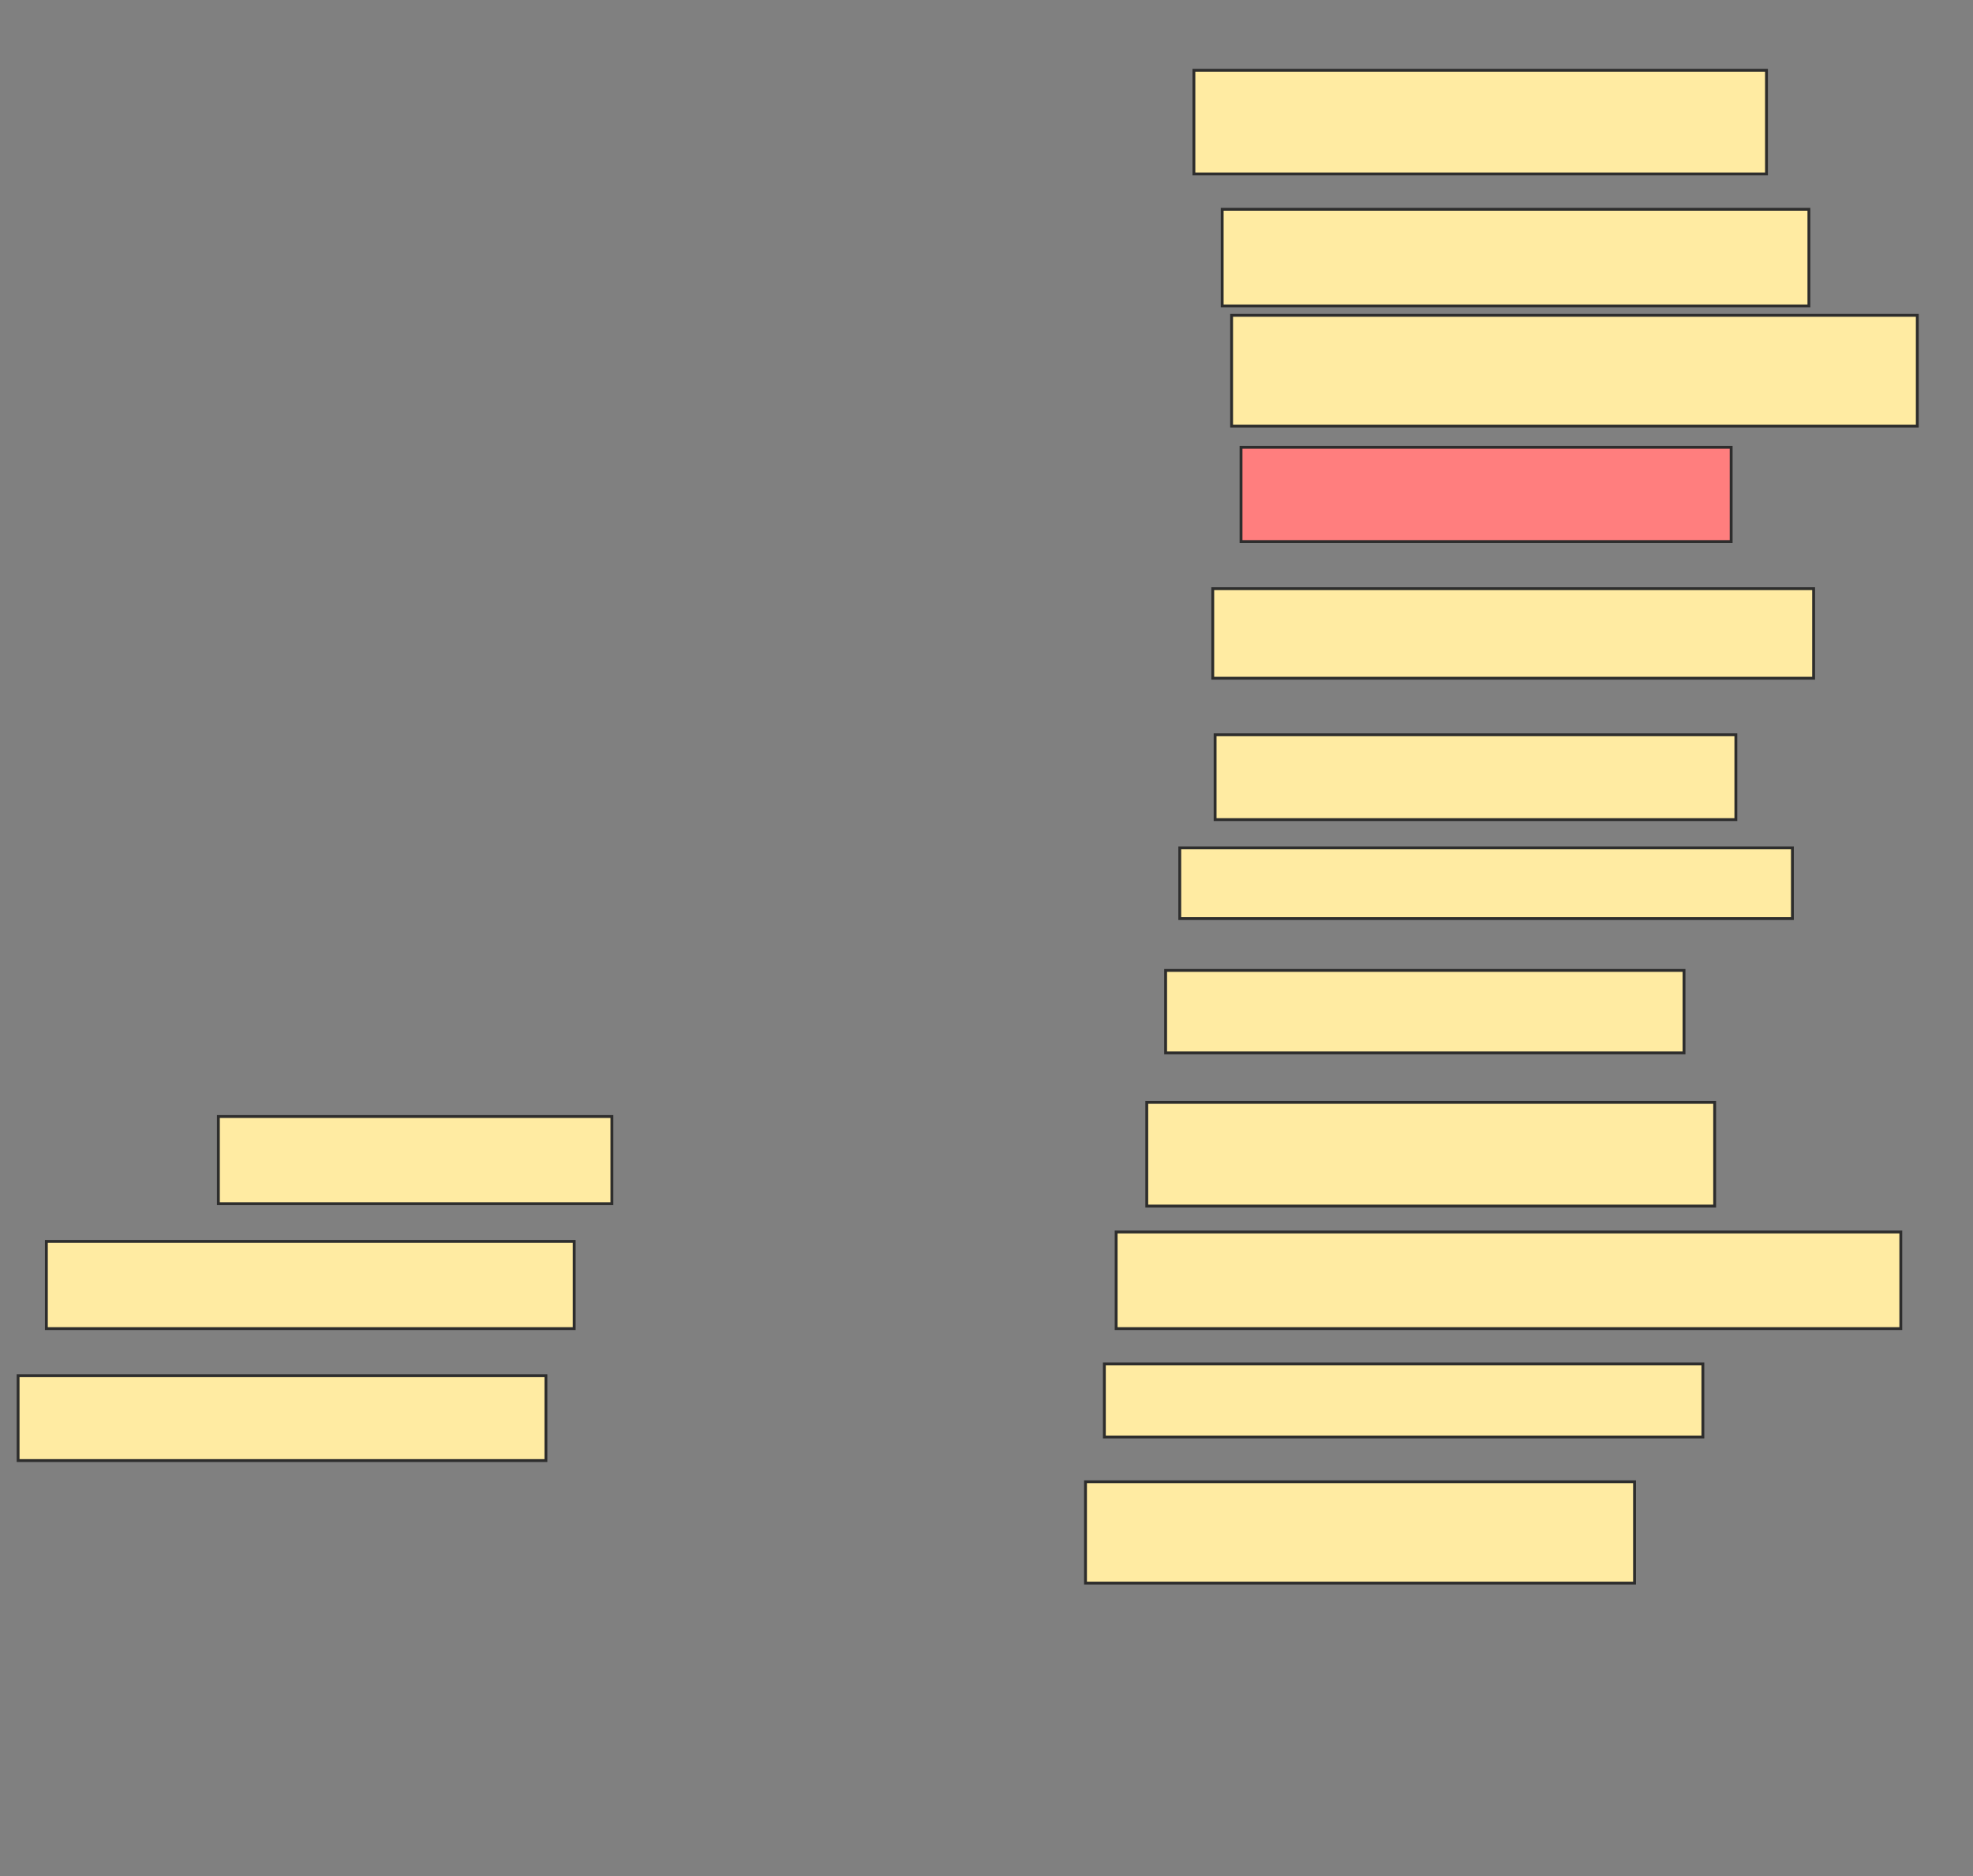 <svg xmlns="http://www.w3.org/2000/svg" width="692" height="658">
 <rect width="100%" height="100%" fill="#808080" stroke="none"/>
 <!-- Created with Image Occlusion Enhanced -->
 <g>
  <title>Labels</title>
 </g>
 <g>
  <title>Masks</title>
  <rect id="e60d8504288343999b41cfbc02d968fd-ao-1" height="36.364" width="200.826" y="24.645" x="418.744" stroke="#2D2D2D" fill="#FFEBA2"/>
  <rect id="e60d8504288343999b41cfbc02d968fd-ao-2" height="33.884" width="205.785" y="73.405" x="428.661" stroke="#2D2D2D" fill="#FFEBA2"/>
  <rect id="e60d8504288343999b41cfbc02d968fd-ao-3" height="38.843" width="240.496" y="110.595" x="431.967" stroke="#2D2D2D" fill="#FFEBA2"/>
  <rect id="e60d8504288343999b41cfbc02d968fd-ao-4" height="33.058" width="171.901" y="156.876" x="435.273" stroke="#2D2D2D" fill="#FF7E7E" class="qshape"/>
  <rect id="e60d8504288343999b41cfbc02d968fd-ao-5" height="30.579" width="185.124" y="435.388" x="16.264" stroke="#2D2D2D" fill="#FFEBA2"/>
  <rect id="e60d8504288343999b41cfbc02d968fd-ao-6" height="36.364" width="199.174" y="386.628" x="402.215" stroke="#2D2D2D" fill="#FFEBA2"/>
  <rect id="e60d8504288343999b41cfbc02d968fd-ao-7" height="29.752" width="182.645" y="257.702" x="426.182" stroke="#2D2D2D" fill="#FFEBA2"/>
  <rect id="e60d8504288343999b41cfbc02d968fd-ao-8" height="30.579" width="138.017" y="391.587" x="76.595" stroke="#2D2D2D" fill="#FFEBA2"/>
  <rect id="e60d8504288343999b41cfbc02d968fd-ao-9" height="28.926" width="181.818" y="340.347" x="408.826" stroke="#2D2D2D" fill="#FFEBA2"/>
  <rect id="e60d8504288343999b41cfbc02d968fd-ao-10" height="29.752" width="185.124" y="482.496" x="6.347" stroke="#2D2D2D" fill="#FFEBA2"/>
  <rect id="e60d8504288343999b41cfbc02d968fd-ao-11" height="24.793" width="214.876" y="297.372" x="413.785" stroke="#2D2D2D" fill="#FFEBA2"/>
  <rect id="e60d8504288343999b41cfbc02d968fd-ao-12" height="33.884" width="275.207" y="432.083" x="391.471" stroke="#2D2D2D" fill="#FFEBA2"/>
  <rect id="e60d8504288343999b41cfbc02d968fd-ao-13" height="35.537" width="192.562" y="519.686" x="380.727" stroke="#2D2D2D" fill="#FFEBA2"/>
  <rect id="e60d8504288343999b41cfbc02d968fd-ao-14" height="25.62" width="209.917" y="478.364" x="387.339" stroke="#2D2D2D" fill="#FFEBA2"/>
  <rect id="e60d8504288343999b41cfbc02d968fd-ao-15" height="31.405" width="210.744" y="206.463" x="425.355" stroke="#2D2D2D" fill="#FFEBA2"/>
 </g>
</svg>
